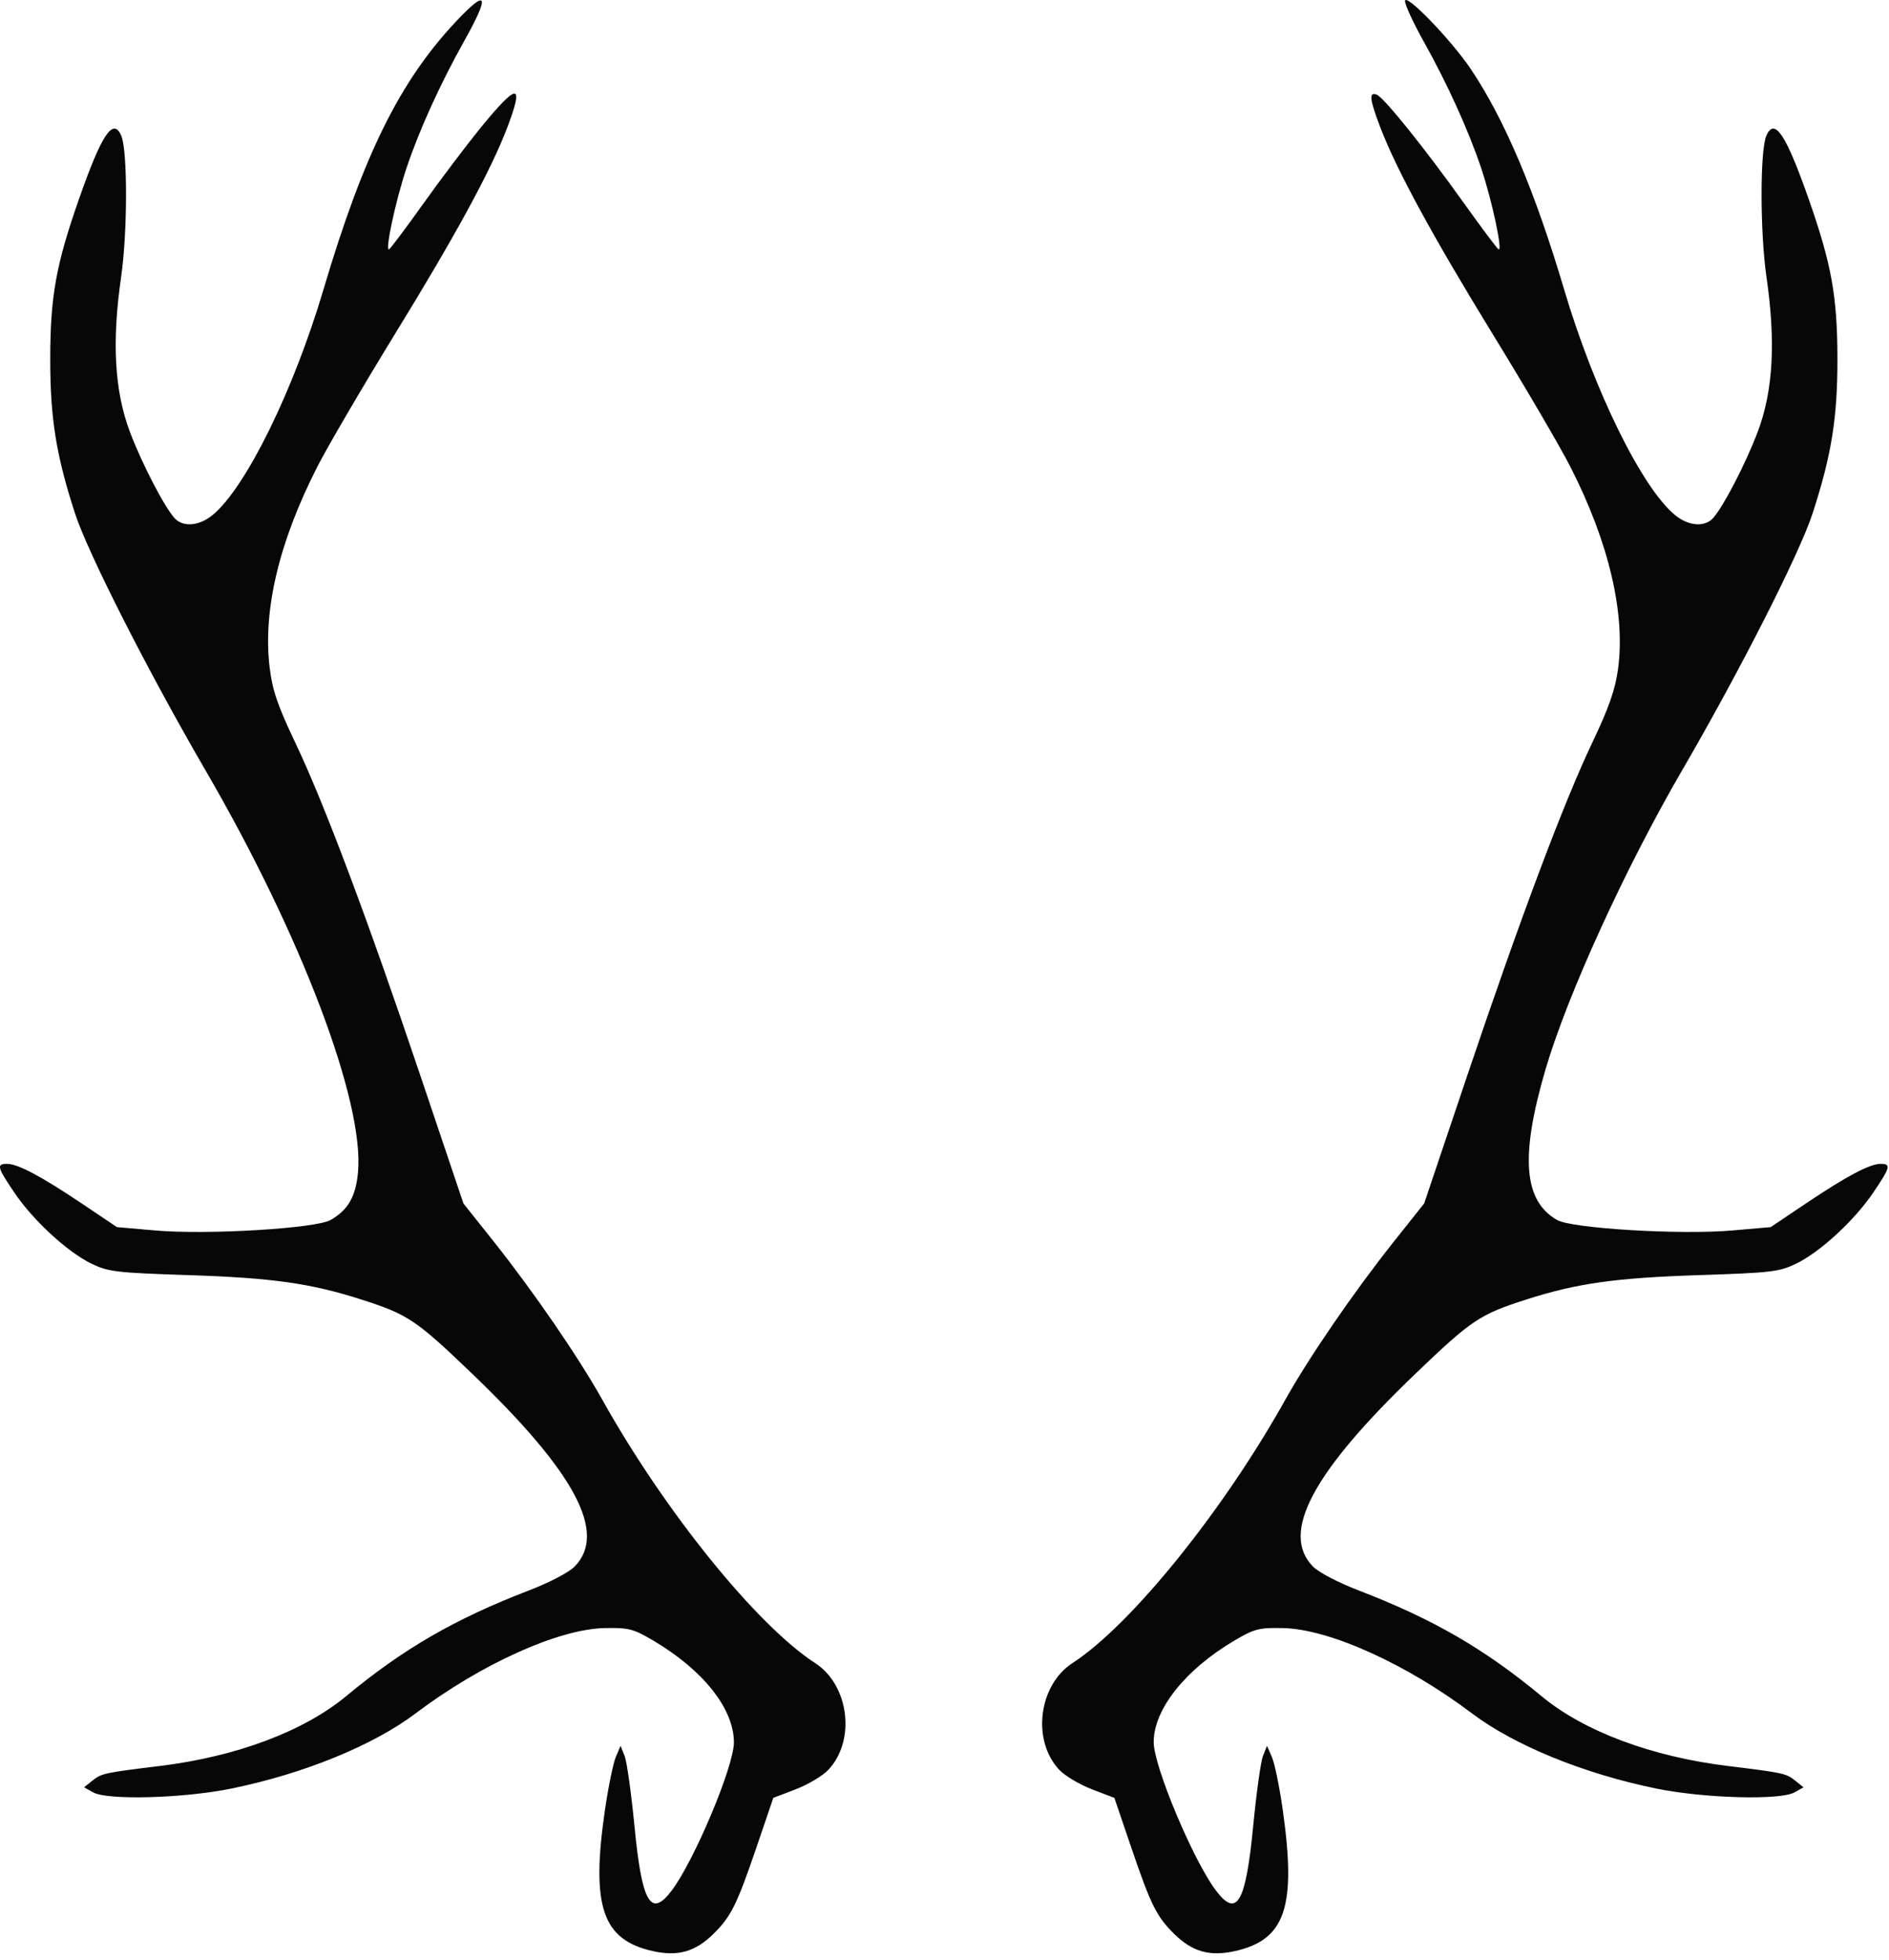 <svg width="27" height="28" viewBox="0 0 27 28" fill="none" xmlns="http://www.w3.org/2000/svg">
<path d="M4.623 4.138C5.194 2.214 5.712 1.165 6.516 0.309C6.968 -0.172 7.008 -0.08 6.635 0.586C6.29 1.202 5.992 1.859 5.81 2.402C5.654 2.868 5.497 3.602 5.562 3.562C5.584 3.548 5.802 3.258 6.046 2.916C6.289 2.575 6.656 2.089 6.861 1.836C7.4 1.175 7.498 1.172 7.249 1.826C7.015 2.439 6.513 3.361 5.643 4.776C5.18 5.531 4.681 6.383 4.535 6.67C3.986 7.746 3.754 8.726 3.855 9.544C3.895 9.867 3.97 10.085 4.22 10.61C4.631 11.473 5.245 13.104 6.008 15.367L6.624 17.195L7.06 17.743C7.637 18.47 8.268 19.39 8.614 20.008C9.502 21.596 10.818 23.223 11.651 23.762C12.137 24.077 12.235 24.867 11.84 25.287C11.761 25.372 11.551 25.497 11.374 25.565L11.053 25.688L10.811 26.399C10.531 27.218 10.449 27.383 10.198 27.631C9.939 27.886 9.691 27.957 9.334 27.878C8.607 27.718 8.445 27.238 8.648 25.851C8.696 25.527 8.765 25.19 8.802 25.103L8.87 24.944L8.927 25.086C8.959 25.164 9.022 25.614 9.068 26.085C9.174 27.187 9.3 27.407 9.598 27.016C9.92 26.593 10.491 25.237 10.49 24.894C10.489 24.413 10.049 23.86 9.335 23.439C9.05 23.272 8.986 23.255 8.644 23.262C7.986 23.274 6.877 23.774 5.939 24.482C5.332 24.939 4.342 25.343 3.312 25.554C2.628 25.694 1.539 25.725 1.333 25.61L1.202 25.537L1.323 25.44C1.451 25.338 1.493 25.329 2.287 25.232C3.376 25.099 4.341 24.737 4.946 24.236C5.762 23.559 6.498 23.133 7.555 22.726C7.855 22.611 8.134 22.465 8.215 22.381C8.681 21.902 8.221 21.039 6.747 19.626C5.944 18.856 5.83 18.78 5.16 18.566C4.438 18.335 3.888 18.258 2.696 18.219C1.663 18.185 1.549 18.172 1.309 18.056C0.968 17.892 0.476 17.44 0.206 17.041C-0.04 16.678 -0.053 16.629 0.099 16.629C0.255 16.629 0.583 16.803 1.165 17.193L1.671 17.533L2.21 17.58C2.951 17.646 4.512 17.553 4.726 17.431C4.976 17.287 5.085 17.097 5.117 16.75C5.21 15.743 4.304 13.355 2.937 11.006C2.115 9.592 1.258 7.906 1.072 7.335C0.801 6.501 0.717 5.972 0.718 5.12C0.719 4.236 0.801 3.782 1.124 2.858C1.452 1.919 1.617 1.671 1.733 1.939C1.825 2.151 1.824 3.316 1.731 3.96C1.597 4.886 1.637 5.586 1.856 6.169C2.027 6.621 2.346 7.238 2.495 7.403C2.615 7.536 2.849 7.517 3.041 7.357C3.515 6.965 4.196 5.579 4.623 4.138Z" fill="black" fill-opacity="0.971"/>
<path d="M20.349 0.592C20.201 0.328 20.081 0.068 20.082 0.015C20.085 -0.11 20.739 0.566 21.022 0.986C21.503 1.7 21.941 2.734 22.357 4.138C22.785 5.579 23.465 6.965 23.939 7.357C24.131 7.517 24.365 7.536 24.485 7.403C24.634 7.238 24.953 6.621 25.124 6.169C25.344 5.586 25.383 4.886 25.249 3.96C25.156 3.316 25.155 2.151 25.247 1.939C25.364 1.671 25.528 1.919 25.857 2.858C26.18 3.782 26.261 4.236 26.263 5.12C26.264 5.972 26.179 6.501 25.908 7.335C25.723 7.906 24.866 9.592 24.043 11.006C23.23 12.405 22.406 14.207 22.091 15.278C21.727 16.518 21.775 17.156 22.255 17.431C22.468 17.553 24.029 17.646 24.77 17.58L25.309 17.533L25.815 17.193C26.397 16.803 26.725 16.629 26.881 16.629C27.033 16.629 27.02 16.678 26.774 17.041C26.504 17.44 26.012 17.892 25.671 18.056C25.431 18.172 25.318 18.185 24.285 18.219C23.092 18.258 22.542 18.335 21.82 18.566C21.151 18.78 21.037 18.856 20.233 19.626C18.759 21.039 18.299 21.902 18.765 22.381C18.846 22.465 19.125 22.611 19.425 22.726C20.482 23.133 21.219 23.559 22.035 24.236C22.639 24.737 23.605 25.099 24.694 25.232C25.487 25.329 25.529 25.338 25.657 25.44L25.778 25.537L25.648 25.61C25.442 25.725 24.353 25.694 23.669 25.554C22.638 25.343 21.648 24.939 21.041 24.482C20.104 23.774 18.995 23.274 18.337 23.262C17.995 23.255 17.93 23.272 17.646 23.439C16.942 23.854 16.49 24.422 16.49 24.892C16.49 25.237 17.059 26.592 17.383 27.016C17.681 27.407 17.806 27.187 17.913 26.085C17.958 25.614 18.021 25.164 18.053 25.086L18.11 24.944L18.181 25.108C18.22 25.197 18.289 25.537 18.335 25.862C18.532 27.25 18.372 27.718 17.647 27.878C17.289 27.957 17.041 27.886 16.782 27.631C16.531 27.383 16.449 27.218 16.17 26.399L15.928 25.688L15.606 25.565C15.43 25.497 15.22 25.372 15.14 25.287C14.745 24.867 14.844 24.077 15.329 23.762C16.162 23.223 17.478 21.596 18.366 20.008C18.712 19.39 19.343 18.47 19.92 17.743L20.356 17.195L20.972 15.367C21.733 13.111 22.348 11.475 22.759 10.61C22.997 10.111 23.086 9.855 23.127 9.56C23.235 8.764 22.996 7.748 22.446 6.67C22.3 6.383 21.801 5.531 21.337 4.776C20.476 3.373 19.96 2.425 19.728 1.817C19.576 1.419 19.564 1.309 19.677 1.352C19.78 1.391 20.368 2.122 20.934 2.916C21.178 3.258 21.396 3.548 21.419 3.562C21.483 3.602 21.327 2.868 21.171 2.402C20.989 1.861 20.69 1.202 20.349 0.592Z" fill="black" fill-opacity="0.971"/>
</svg>
